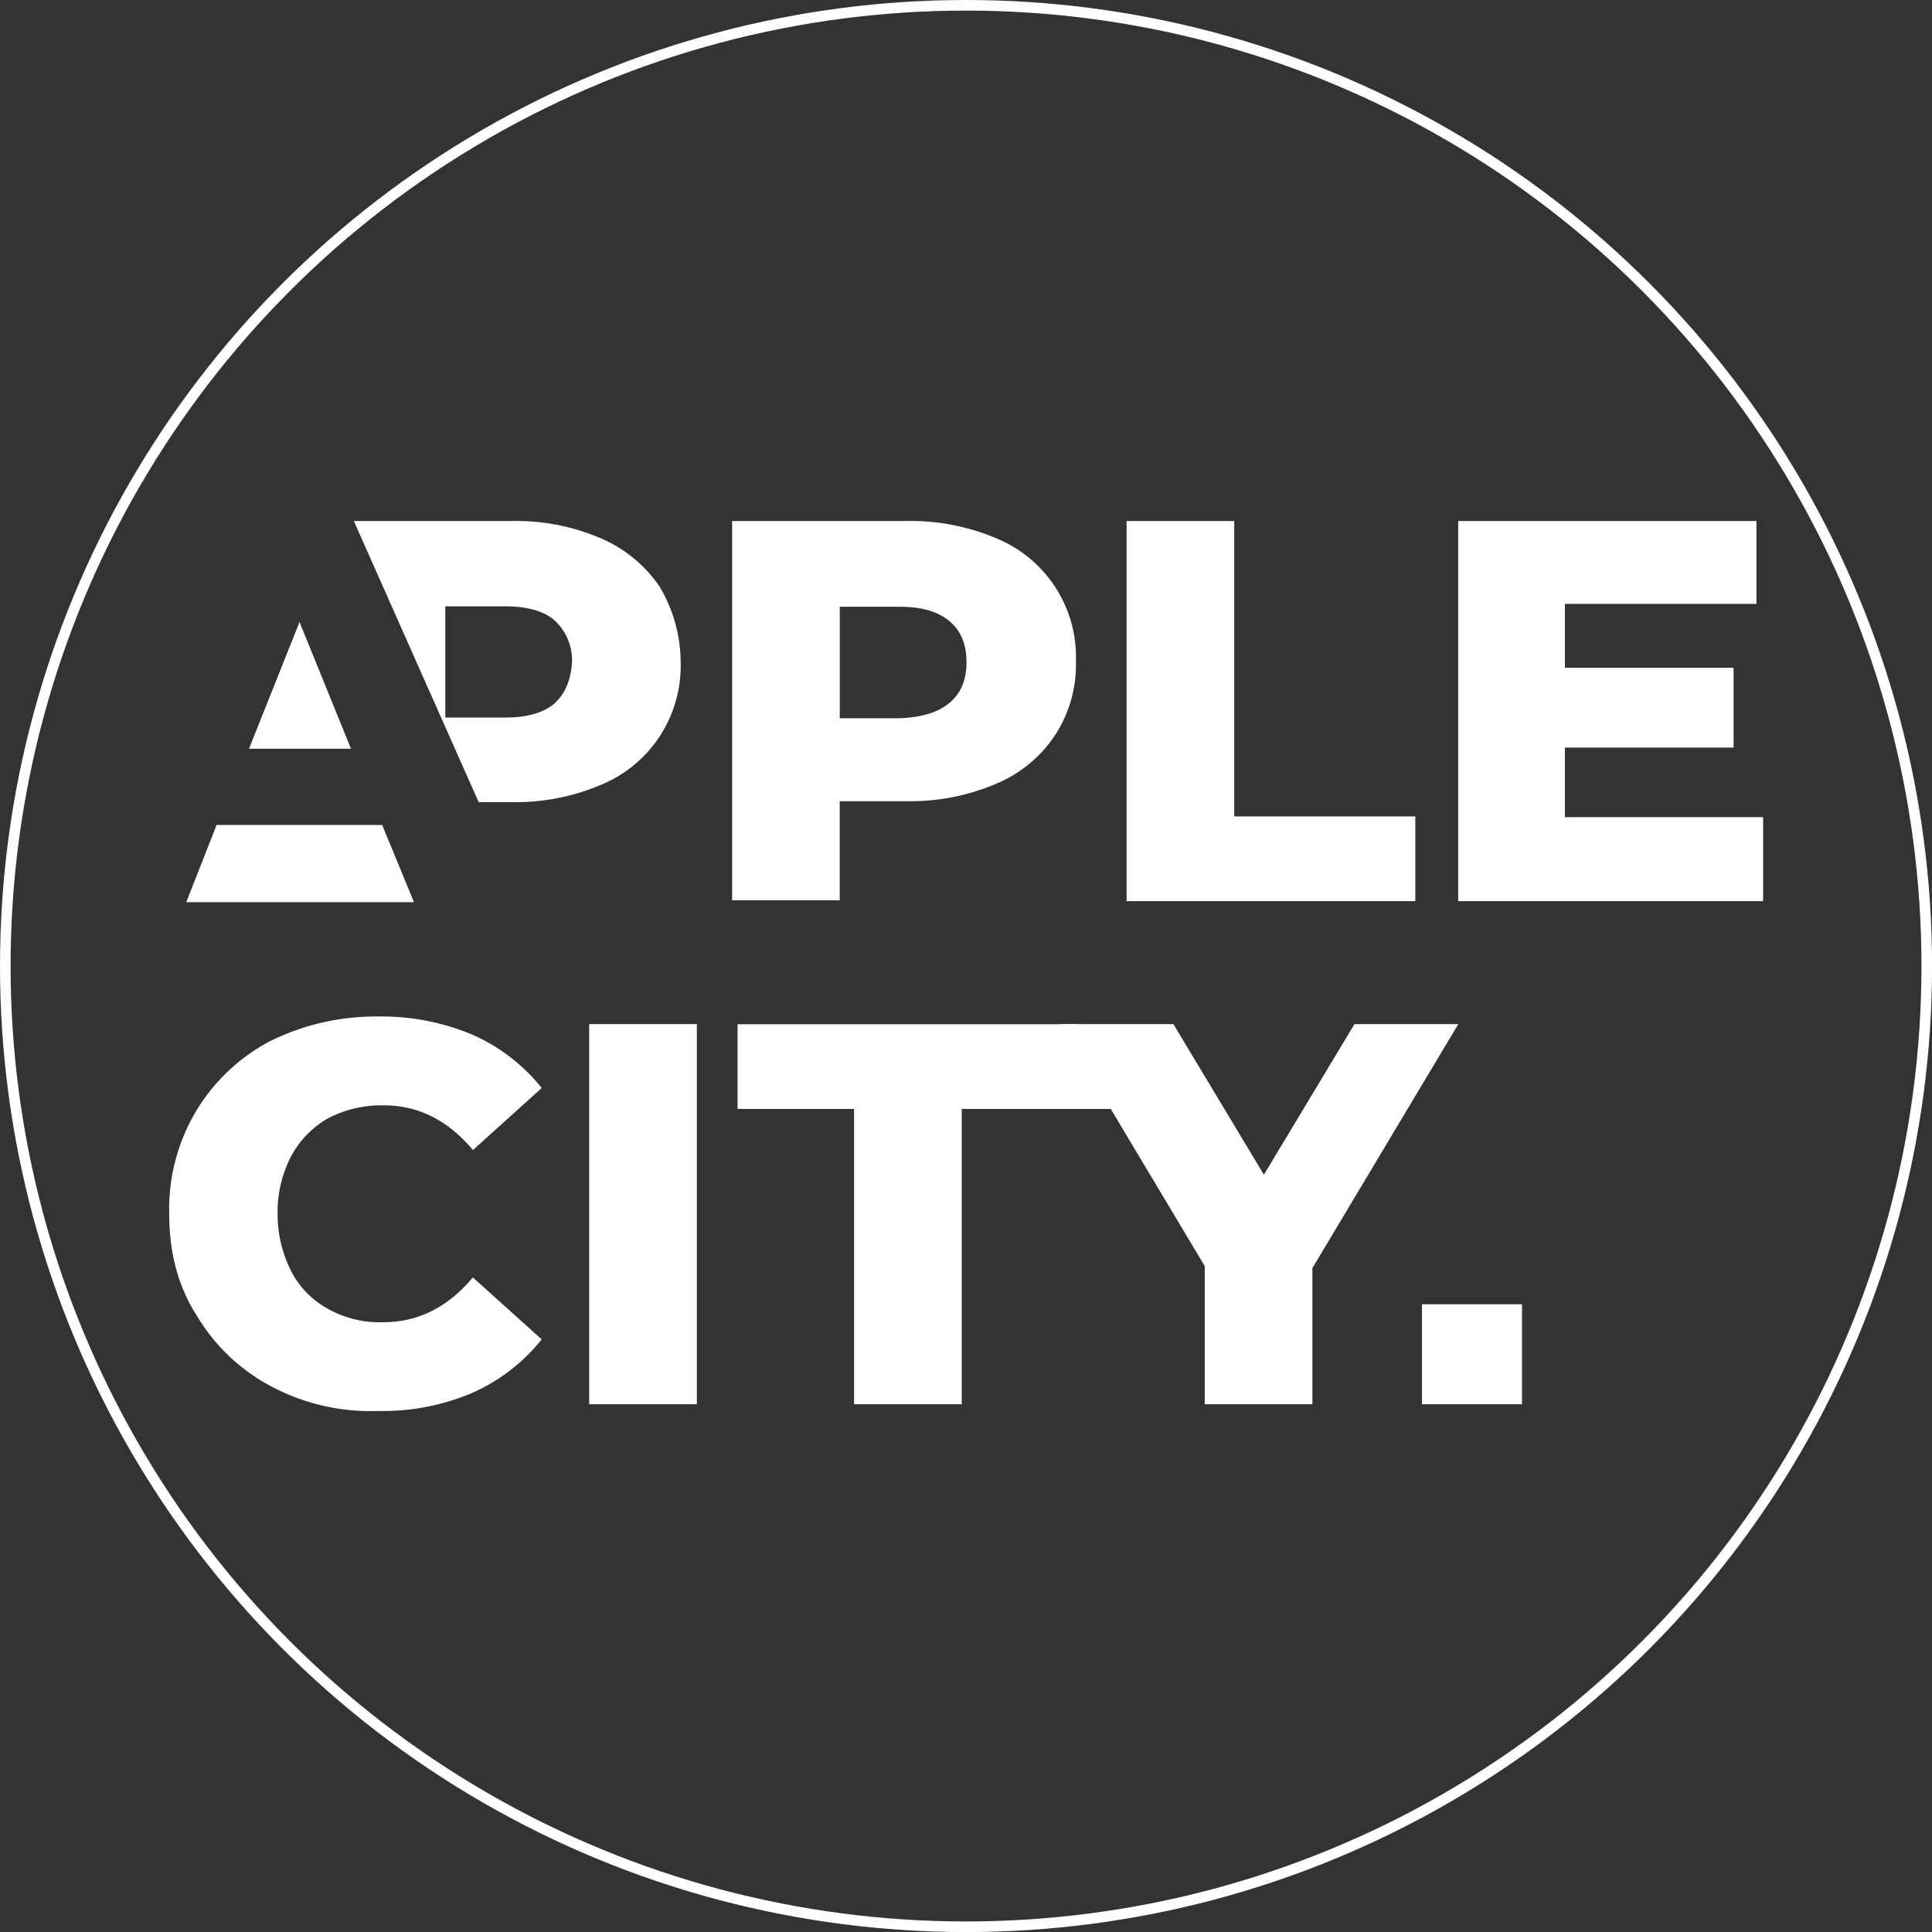 <svg id="Шар_1" data-name="Шар 1" xmlns="http://www.w3.org/2000/svg" viewBox="0 0 364.83 364.83"><rect x="0" y="0" width="364.83" height="364.83" fill="#333333" stroke="none"/><defs><style>.cls-1{fill:#fff;}.cls-2{fill:none;stroke:#fff;stroke-miterlimit:10;stroke-width:2px;}</style></defs><path class="cls-1" d="M126.4,112.63a25.58,25.58,0,0,0-11.15-9.17,40.54,40.54,0,0,0-16.92-3.24H68.65L92.22,153.3h6.11a41.12,41.12,0,0,0,16.92-3.24,24.28,24.28,0,0,0,15.11-23.21A28,28,0,0,0,126.4,112.63Zm-19.79,22c-2.16,1.8-5.22,2.7-9.36,2.7H85.92v-21H97.25c4.14,0,7.38.9,9.36,2.7a10.27,10.27,0,0,1,3.24,7.74C109.67,130.09,108.59,132.78,106.61,134.58Z" transform="translate(-1.83 -1.83)"/><path class="cls-1" d="M58.39,119.29l-9.54,23.93H68.11Z" transform="translate(-1.83 -1.83)"/><path class="cls-1" d="M42.73,157.62,37,172.19H80L74,157.62Z" transform="translate(-1.83 -1.83)"/><path class="cls-1" d="M189.92,103.46A24.22,24.22,0,0,1,205,126.67a24.32,24.32,0,0,1-3.95,14,24.71,24.71,0,0,1-11.16,9.18A41.11,41.11,0,0,1,173,153.12h-12.6v18.71H140.08V100.22h32.75A41.39,41.39,0,0,1,189.92,103.46Zm-8.82,31.12c2.16-1.8,3.24-4.31,3.24-7.73s-1.08-5.94-3.24-7.74-5.21-2.7-9.35-2.7H160.41v21.05h11.34C175.89,137.28,178.94,136.38,181.1,134.58Z" transform="translate(-1.83 -1.83)"/><path class="cls-1" d="M214.57,100.22H234.9V156h34.19v16H214.57V100.22Z" transform="translate(-1.83 -1.83)"/><path class="cls-1" d="M334.77,156.36V172H277.19V100.22h56.32v15.65H297.34v12.06h31.85V143H297.34v13.14h37.43Z" transform="translate(-1.83 -1.83)"/><path class="cls-1" d="M53,263.6a35.69,35.69,0,0,1-14-13.32c-3.6-5.58-5.22-12.05-5.22-19.25a36.14,36.14,0,0,1,5-19.25,35.69,35.69,0,0,1,14-13.32,45.06,45.06,0,0,1,20.33-4.68A44.31,44.31,0,0,1,91,197.2a34.75,34.75,0,0,1,13.13,10.08L91.14,219c-4.68-5.58-10.26-8.45-16.92-8.45A21.91,21.91,0,0,0,63.79,213a18,18,0,0,0-7,7.2A22.78,22.78,0,0,0,54.25,231a23.79,23.79,0,0,0,2.52,10.79,16.93,16.93,0,0,0,7,7.2,19.92,19.92,0,0,0,10.43,2.52c6.66,0,12.24-2.88,16.92-8.46l13,11.7A34.75,34.75,0,0,1,91,264.86a43.13,43.13,0,0,1-17.82,3.41A39.79,39.79,0,0,1,53,263.6Z" transform="translate(-1.83 -1.83)"/><path class="cls-1" d="M113.09,195.22h20.33V267H113.09Z" transform="translate(-1.83 -1.83)"/><path class="cls-1" d="M163.11,211.24h-22v-16H205.4l14.69,16H183.44V267H163.11Z" transform="translate(-1.83 -1.83)"/><path class="cls-1" d="M249.66,241.28V267H229.33V240.92L202,195.22h21.41l17.09,28.43,17.1-28.43h19.61Z" transform="translate(-1.83 -1.83)"/><path class="cls-1" d="M289.24,248.12H270.35V267h18.89Z" transform="translate(-1.83 -1.83)"/><circle class="cls-2" cx="182.42" cy="182.42" r="181.42"/></svg>